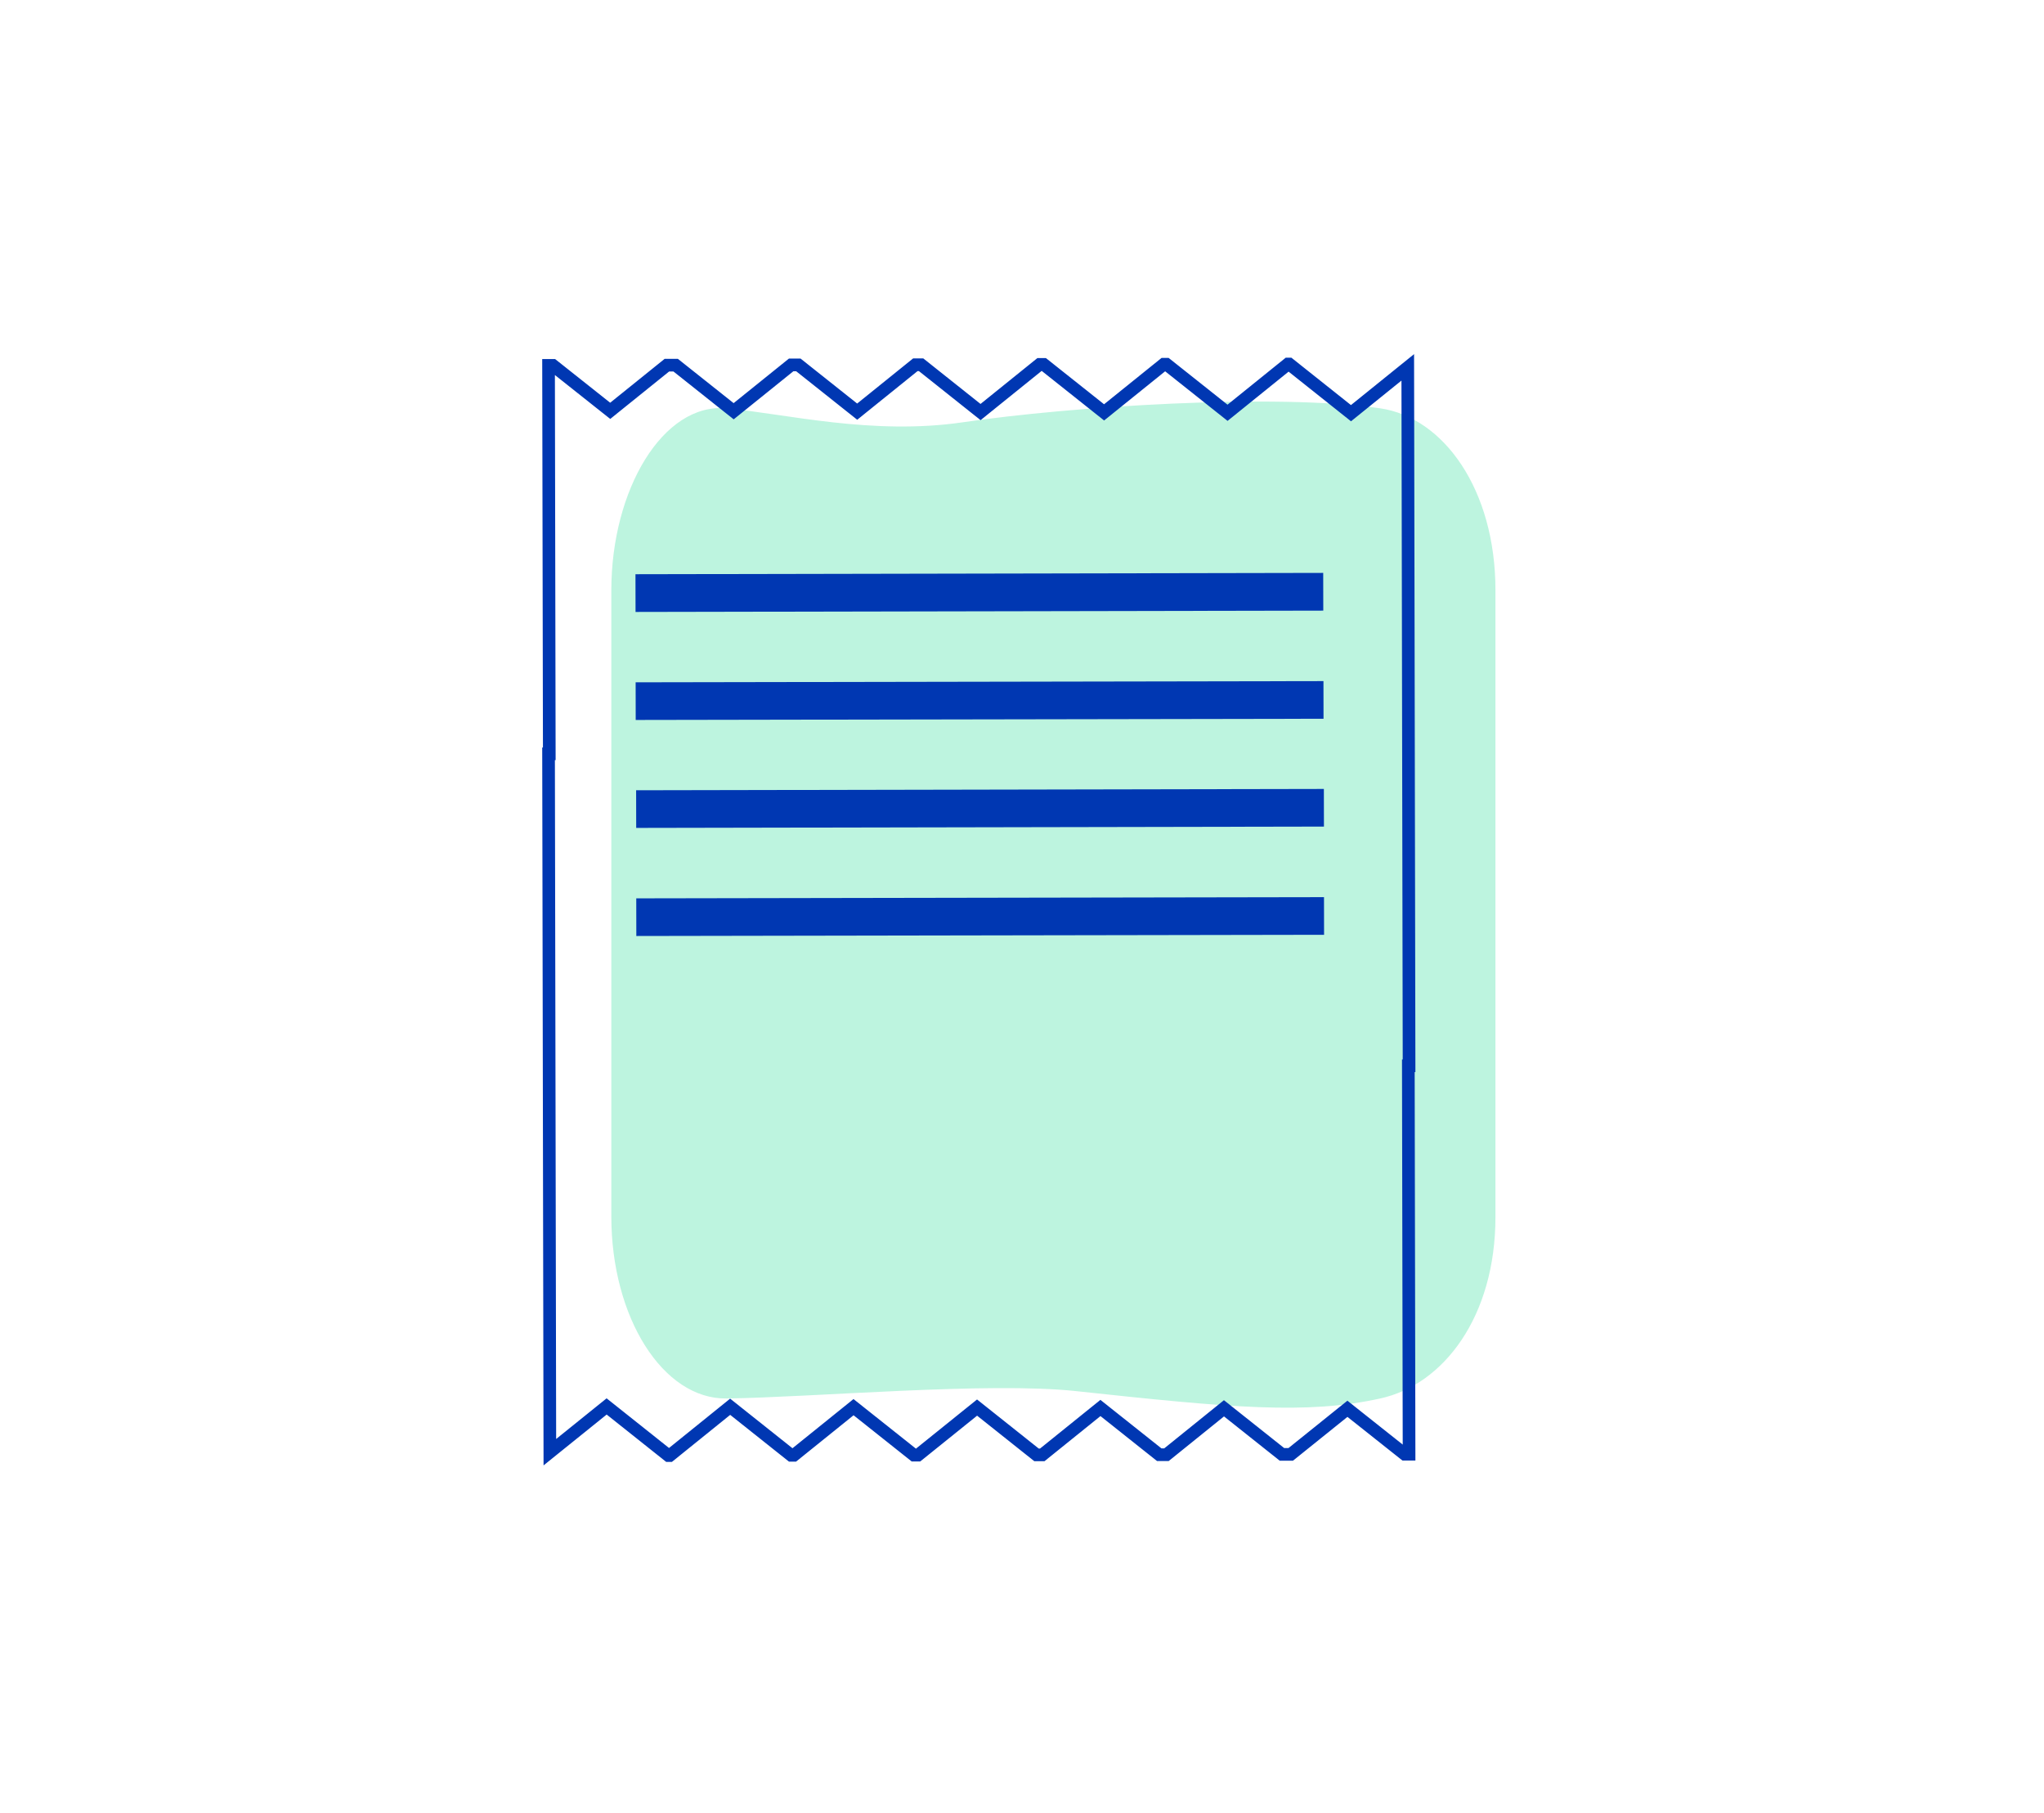 <svg id="Layer_1" data-name="Layer 1" xmlns="http://www.w3.org/2000/svg" viewBox="0 0 252 223.5"><defs><style>.cls-1{fill:#bdf4df;}.cls-2{fill:none;stroke:#0037b2;stroke-miterlimit:10;stroke-width:1.56px;}.cls-3{fill:#0037b2;}</style></defs><title>m7</title><path class="cls-1" d="M170.16,172.38c-9.07,2-18.42,1.15-37.52-.91-10.73-1.16-32.3.76-43.06.91-7.85.11-14.21-10-14.21-22.42V72.75c0-12.38,6.38-23.14,14.21-22.42,7.28.68,18,3.36,29.13,1.72,13.27-1.95,38.45-3.61,51.45-1.72,7.81,1.14,14.21,10,14.21,22.42V150C184.37,162.34,177.93,170.69,170.16,172.38Z"/><polygon class="cls-2" points="173.72 131.37 173.56 45.28 166.56 50.93 158.94 44.87 158.79 44.87 151.34 50.88 143.81 44.9 143.48 44.9 136.12 50.83 128.68 44.92 128.17 44.92 120.89 50.79 113.56 44.96 112.85 44.96 105.68 50.74 98.43 44.98 97.54 44.98 90.45 50.69 83.3 45.01 82.22 45.01 75.23 50.64 68.17 45.04 67.63 45.04 67.72 92.92 67.63 92.92 67.79 179 74.79 173.36 82.41 179.42 82.56 179.42 90.02 173.4 97.54 179.38 97.87 179.38 105.23 173.45 112.67 179.36 113.18 179.36 120.46 173.5 127.79 179.33 128.5 179.33 135.67 173.55 142.92 179.31 143.81 179.31 150.9 173.59 158.05 179.27 159.13 179.27 166.12 173.65 173.18 179.25 173.72 179.25 173.63 131.37 173.72 131.37"/><rect class="cls-3" x="78.34" y="70.71" width="84.79" height="4.65" transform="translate(-0.13 0.22) rotate(-0.11)"/><rect class="cls-3" x="78.37" y="84.03" width="84.8" height="4.64" transform="translate(-0.15 0.21) rotate(-0.1)"/><rect class="cls-3" x="78.42" y="97.34" width="84.79" height="4.64" transform="translate(-0.18 0.22) rotate(-0.11)"/><rect class="cls-3" x="78.45" y="110.66" width="84.79" height="4.64" transform="translate(-0.2 0.21) rotate(-0.1)"/></svg>